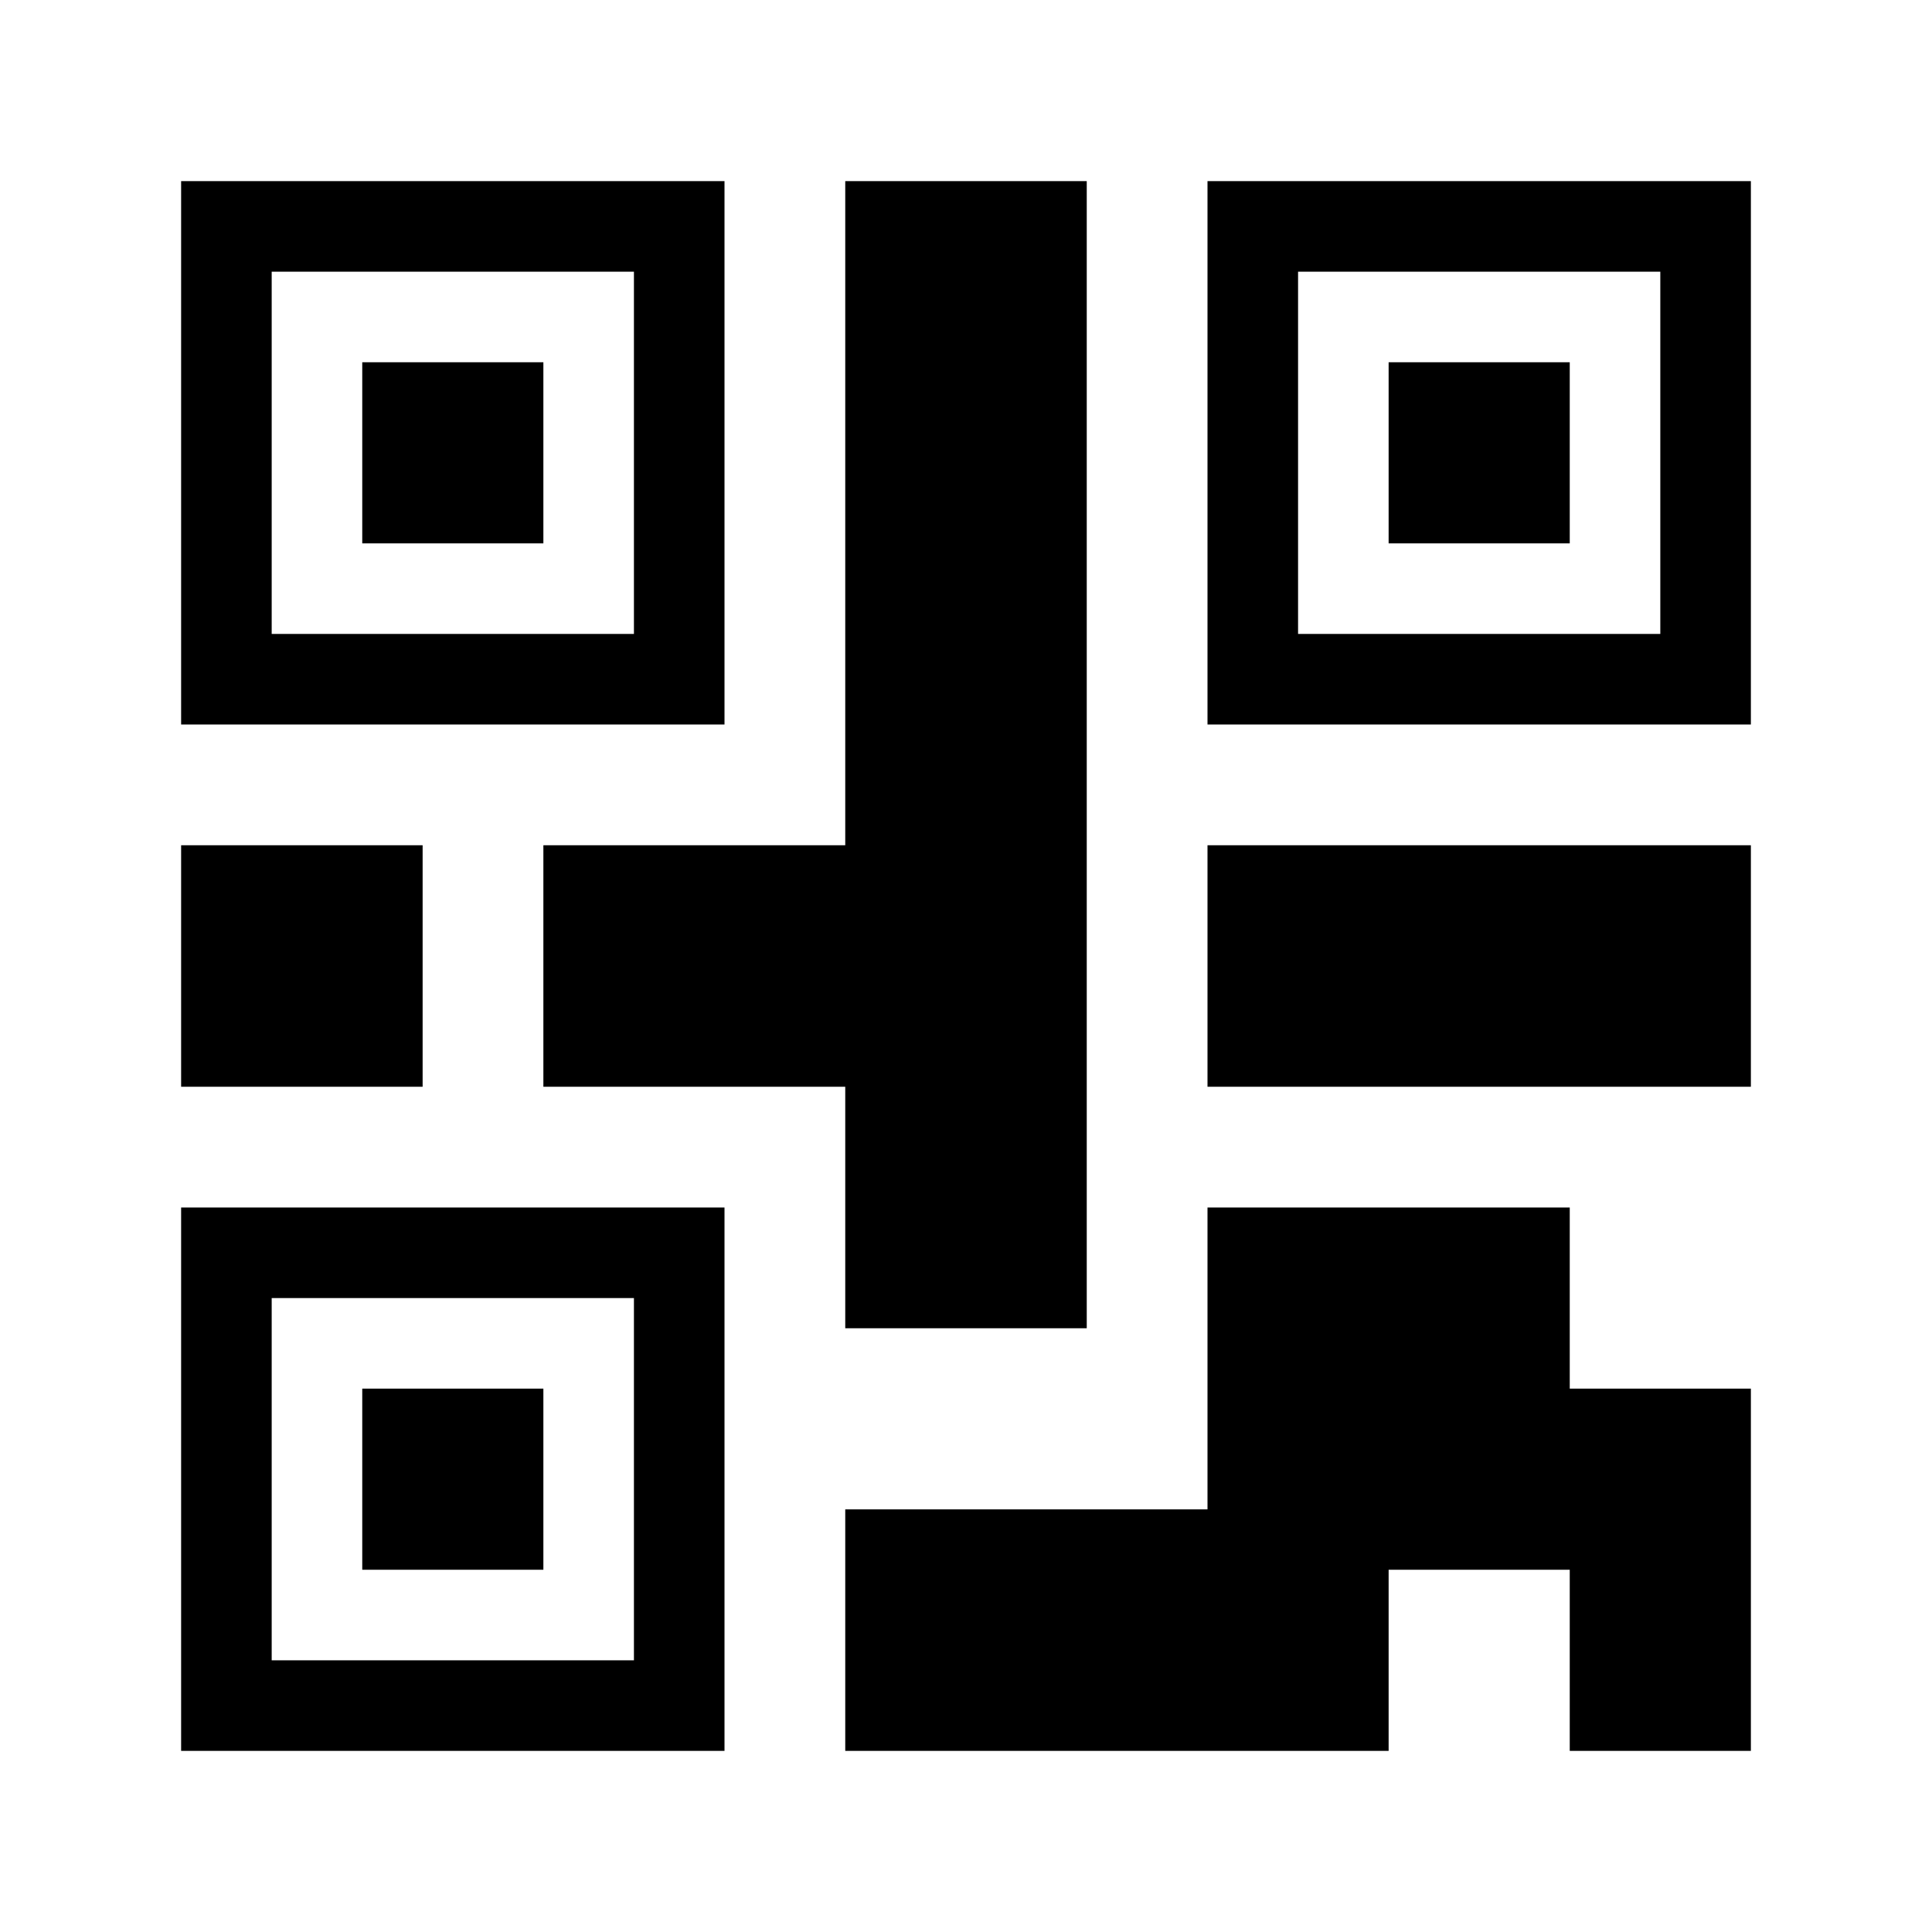 <?xml version="1.0" encoding="UTF-8"?>
<svg width="64px" height="64px" viewBox="0 0 64 64" version="1.1" xmlns="http://www.w3.org/2000/svg" xmlns:xlink="http://www.w3.org/1999/xlink">
    <!-- Generator: Sketch 55.2 (78181) - https://sketchapp.com -->
    <title>qr-code</title>
    <desc>Created with Sketch.</desc>
    <g id="qr-code" stroke="none" stroke-width="1" fill="none" fill-rule="evenodd">
        <path d="M58,58 L28,58 L28,50 L40,50 L40,40 L52,40 L52,46 L58,46 L58,58 Z M6,6 L24,6 L24,24 L6,24 L6,6 Z M9,9 L9,21 L21,21 L21,9 L9,9 Z M12,12 L18,12 L18,18 L12,18 L12,12 Z M6,40 L24,40 L24,58 L6,58 L6,40 Z M9,43 L9,55 L21,55 L21,43 L9,43 Z M12,46 L18,46 L18,52 L12,52 L12,46 Z M46,52 L46,58 L52,58 L52,52 L46,52 Z M40,6 L58,6 L58,24 L40,24 L40,6 Z M43,9 L43,21 L55,21 L55,9 L43,9 Z M46,12 L52,12 L52,18 L46,18 L46,12 Z M28,36 L18,36 L18,28 L28,28 L28,6 L36,6 L36,44 L28,44 L28,36 Z M6,28 L14,28 L14,36 L6,36 L6,28 Z M40,28 L58,28 L58,36 L40,36 L40,28 Z" fill="#000000"></path>
    </g>
</svg>